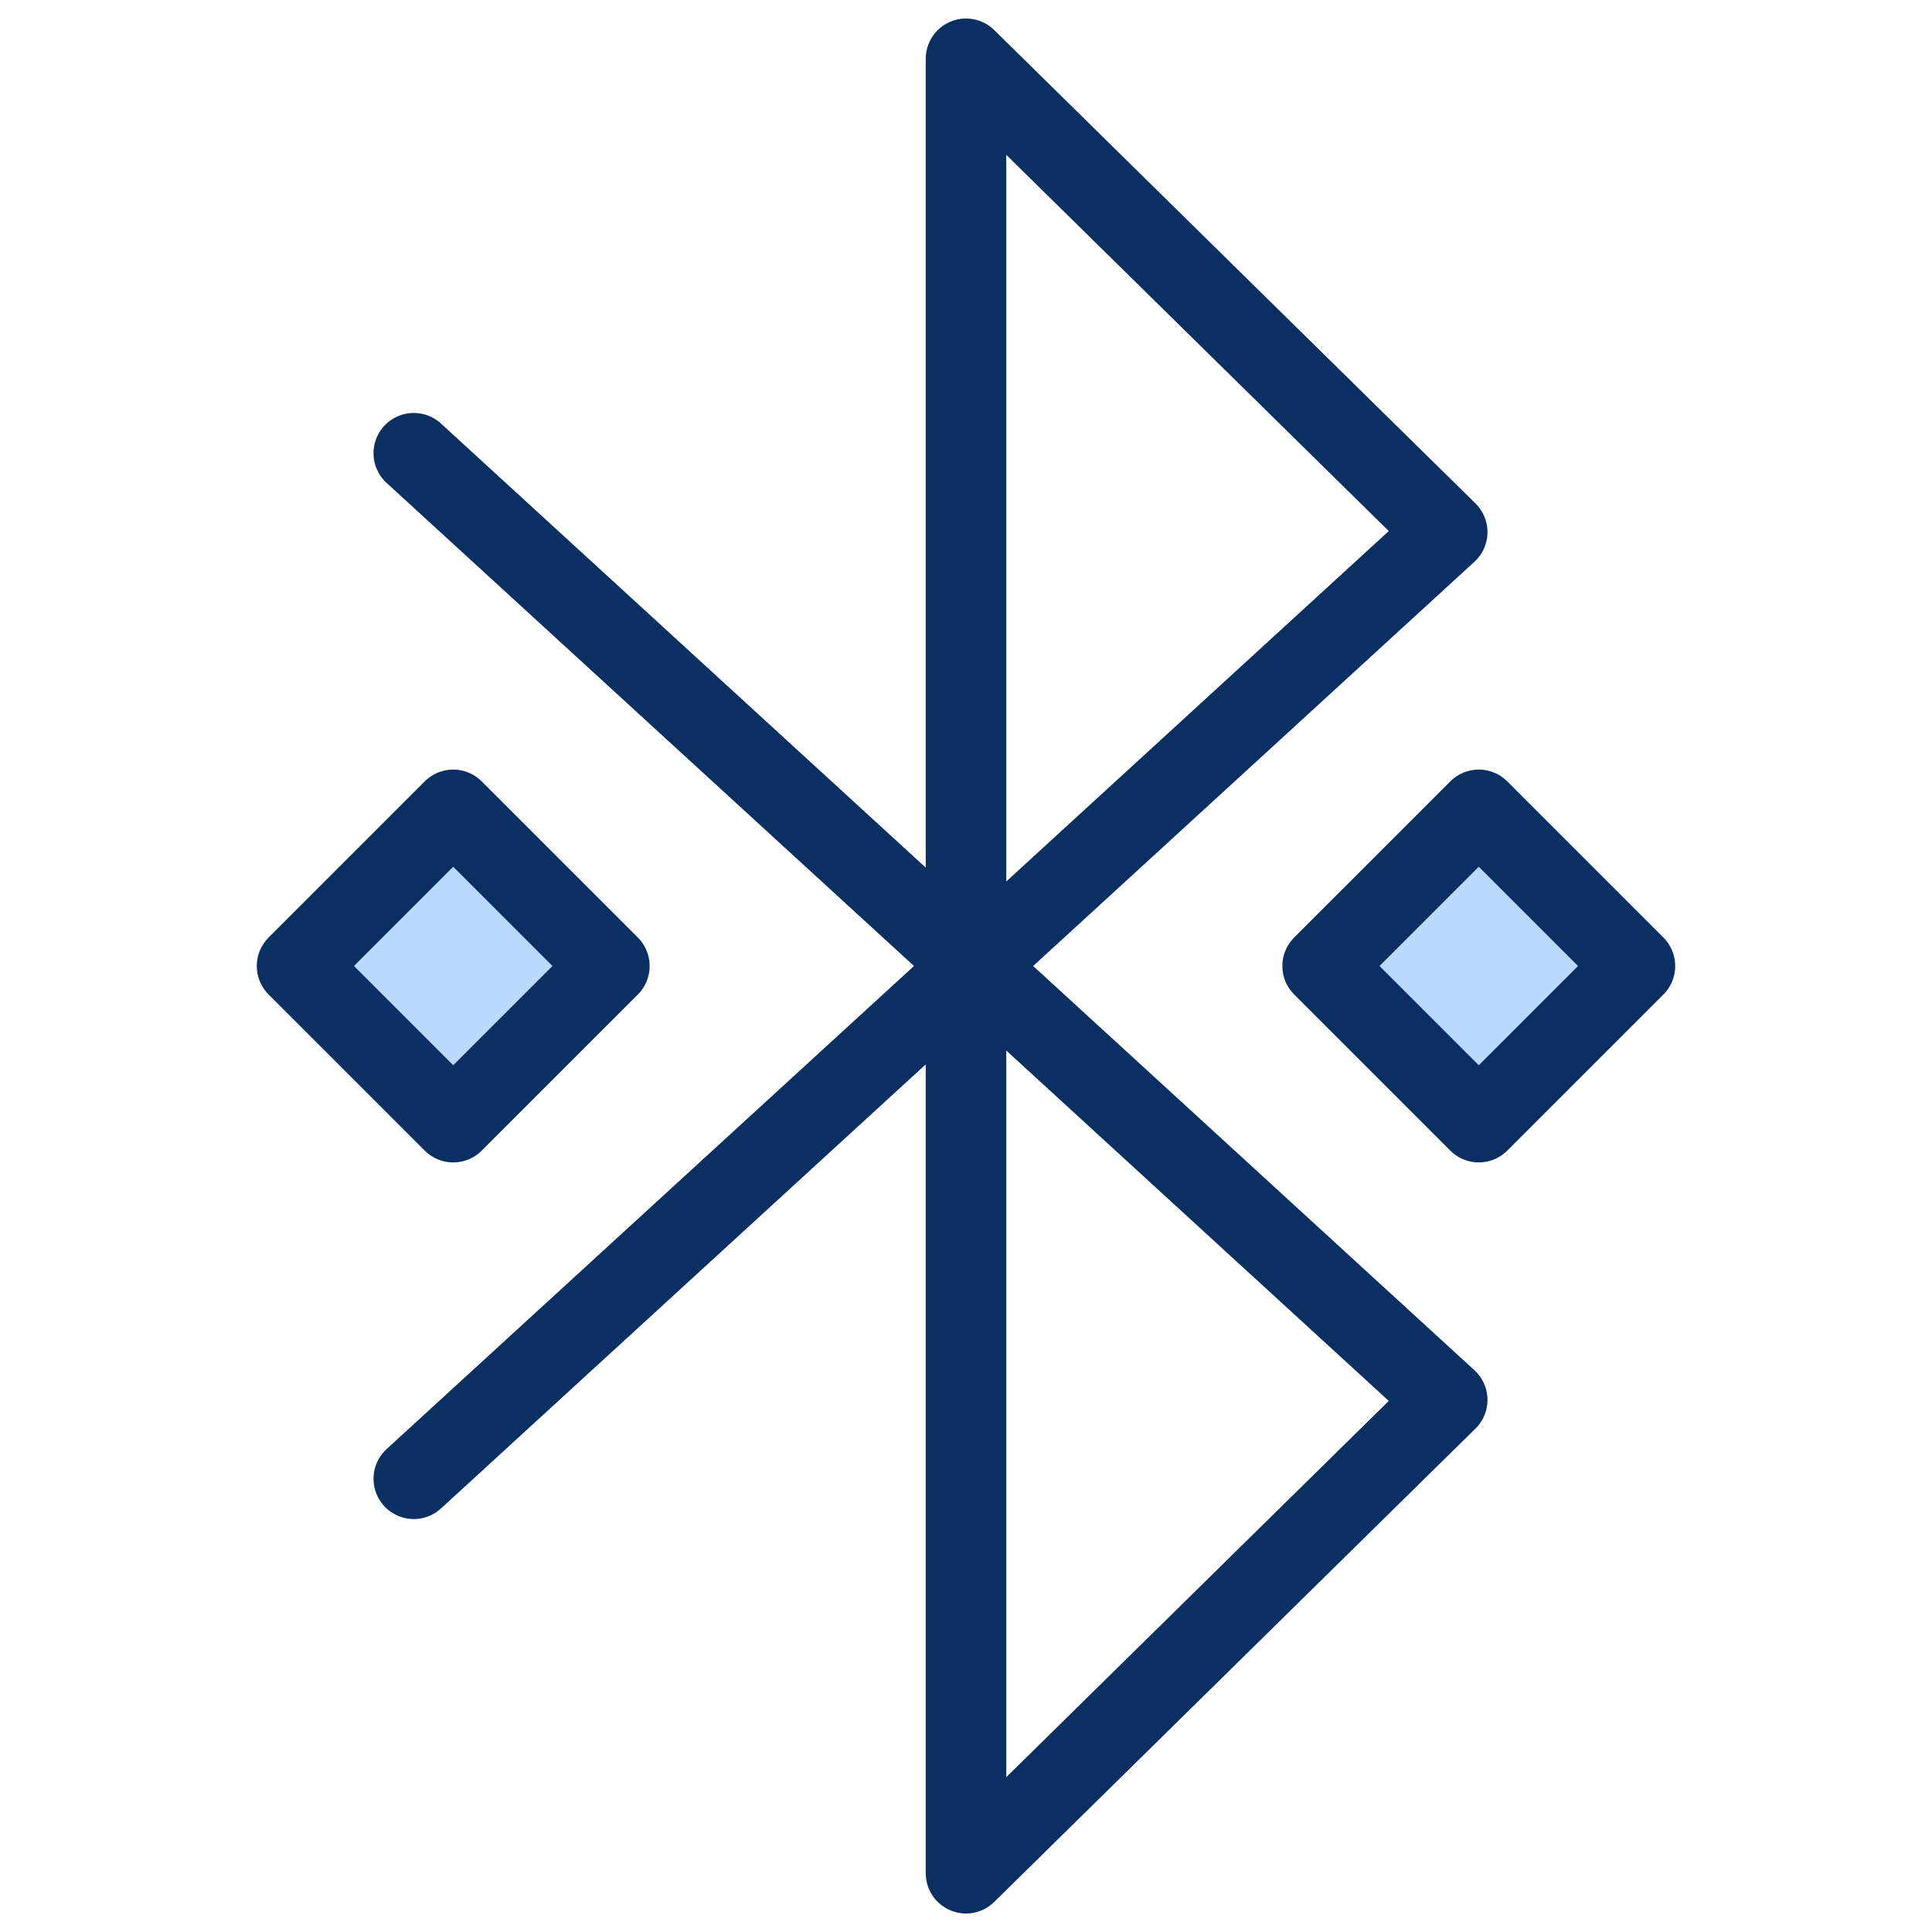 <svg xmlns="http://www.w3.org/2000/svg" fill="none" viewBox="0 0 24 24" id="Bluetooth-Searching--Streamline-Cyber">
  <desc>
    Bluetooth Searching Streamline Icon: https://streamlinehq.com
  </desc>
  <path fill="#bbd8ff" d="M5.63 10.06 3.69 12l1.94 1.94L7.57 12l-1.94 -1.94Z" stroke-width="1"></path>
  <path fill="#bbd8ff" d="M18.37 10.06 16.43 12l1.94 1.94L20.31 12l-1.94 -1.94Z" stroke-width="1"></path>
  <path stroke="#092f63" stroke-linecap="round" stroke-linejoin="round" stroke-miterlimit="10" d="M5.14 5.63 17.978 17.39l-5.978 5.88V0.73l5.978 5.88L5.14 18.37" stroke-width="1"></path>
  <path stroke="#092f63" stroke-linecap="round" stroke-linejoin="round" stroke-miterlimit="10" d="M5.63 10.06 3.69 12l1.94 1.94L7.57 12l-1.94 -1.94Z" stroke-width="1"></path>
  <path stroke="#092f63" stroke-linecap="round" stroke-linejoin="round" stroke-miterlimit="10" d="M18.37 10.06 16.43 12l1.94 1.94L20.31 12l-1.94 -1.94Z" stroke-width="1"></path>
</svg>